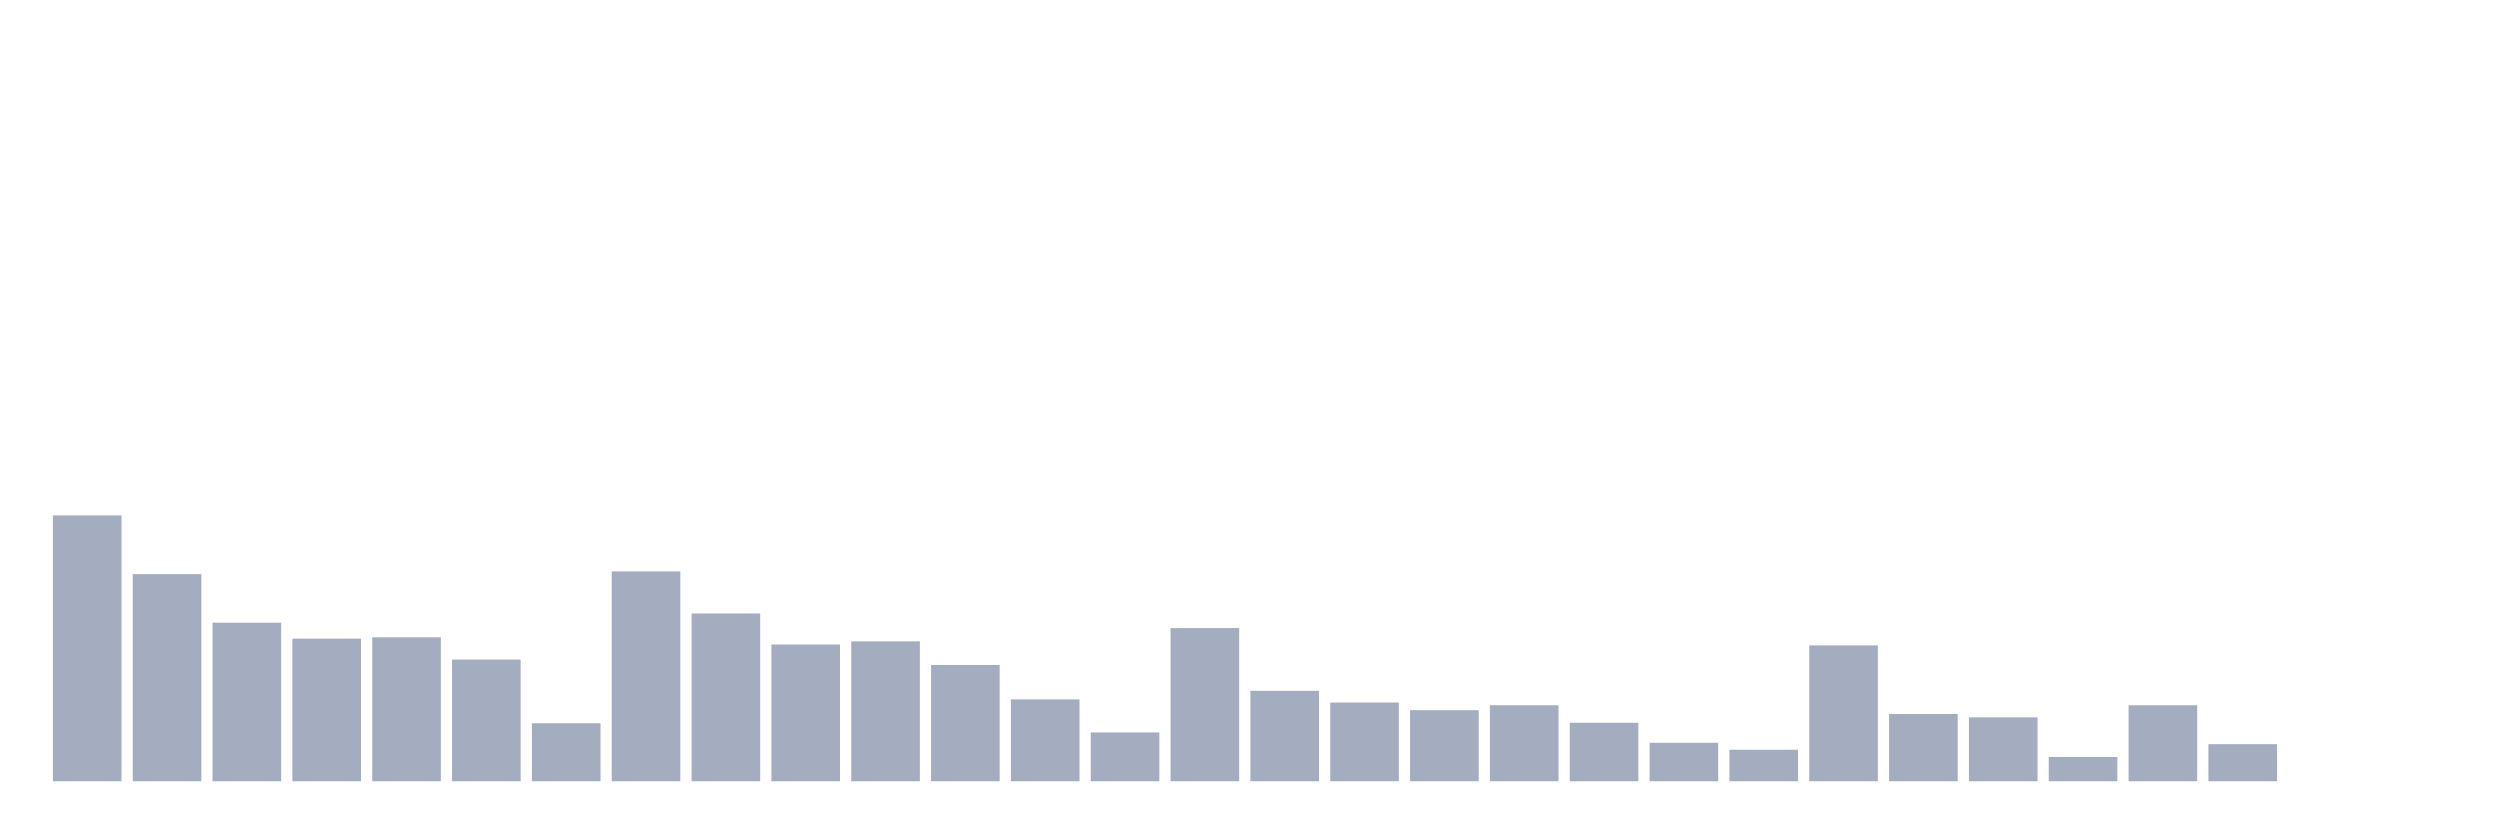 <svg xmlns="http://www.w3.org/2000/svg" viewBox="0 0 480 160"><g transform="translate(10,10)"><rect class="bar" x="0.153" width="13.175" y="88.957" height="51.043" fill="rgb(164,173,192)"></rect><rect class="bar" x="15.482" width="13.175" y="100.228" height="39.772" fill="rgb(164,173,192)"></rect><rect class="bar" x="30.81" width="13.175" y="109.556" height="30.444" fill="rgb(164,173,192)"></rect><rect class="bar" x="46.138" width="13.175" y="112.622" height="27.378" fill="rgb(164,173,192)"></rect><rect class="bar" x="61.466" width="13.175" y="112.363" height="27.637" fill="rgb(164,173,192)"></rect><rect class="bar" x="76.794" width="13.175" y="116.638" height="23.362" fill="rgb(164,173,192)"></rect><rect class="bar" x="92.123" width="13.175" y="128.859" height="11.141" fill="rgb(164,173,192)"></rect><rect class="bar" x="107.451" width="13.175" y="99.71" height="40.29" fill="rgb(164,173,192)"></rect><rect class="bar" x="122.779" width="13.175" y="107.785" height="32.215" fill="rgb(164,173,192)"></rect><rect class="bar" x="138.107" width="13.175" y="113.745" height="26.255" fill="rgb(164,173,192)"></rect><rect class="bar" x="153.436" width="13.175" y="113.14" height="26.86" fill="rgb(164,173,192)"></rect><rect class="bar" x="168.764" width="13.175" y="117.674" height="22.326" fill="rgb(164,173,192)"></rect><rect class="bar" x="184.092" width="13.175" y="124.281" height="15.719" fill="rgb(164,173,192)"></rect><rect class="bar" x="199.42" width="13.175" y="130.629" height="9.371" fill="rgb(164,173,192)"></rect><rect class="bar" x="214.748" width="13.175" y="110.592" height="29.408" fill="rgb(164,173,192)"></rect><rect class="bar" x="230.077" width="13.175" y="122.64" height="17.36" fill="rgb(164,173,192)"></rect><rect class="bar" x="245.405" width="13.175" y="124.886" height="15.114" fill="rgb(164,173,192)"></rect><rect class="bar" x="260.733" width="13.175" y="126.354" height="13.646" fill="rgb(164,173,192)"></rect><rect class="bar" x="276.061" width="13.175" y="125.404" height="14.596" fill="rgb(164,173,192)"></rect><rect class="bar" x="291.39" width="13.175" y="128.772" height="11.228" fill="rgb(164,173,192)"></rect><rect class="bar" x="306.718" width="13.175" y="132.616" height="7.384" fill="rgb(164,173,192)"></rect><rect class="bar" x="322.046" width="13.175" y="133.954" height="6.046" fill="rgb(164,173,192)"></rect><rect class="bar" x="337.374" width="13.175" y="113.917" height="26.083" fill="rgb(164,173,192)"></rect><rect class="bar" x="352.702" width="13.175" y="127.088" height="12.912" fill="rgb(164,173,192)"></rect><rect class="bar" x="368.031" width="13.175" y="127.736" height="12.264" fill="rgb(164,173,192)"></rect><rect class="bar" x="383.359" width="13.175" y="135.336" height="4.664" fill="rgb(164,173,192)"></rect><rect class="bar" x="398.687" width="13.175" y="125.404" height="14.596" fill="rgb(164,173,192)"></rect><rect class="bar" x="414.015" width="13.175" y="132.875" height="7.125" fill="rgb(164,173,192)"></rect><rect class="bar" x="429.344" width="13.175" y="140" height="0" fill="rgb(164,173,192)"></rect><rect class="bar" x="444.672" width="13.175" y="140" height="0" fill="rgb(164,173,192)"></rect></g></svg>